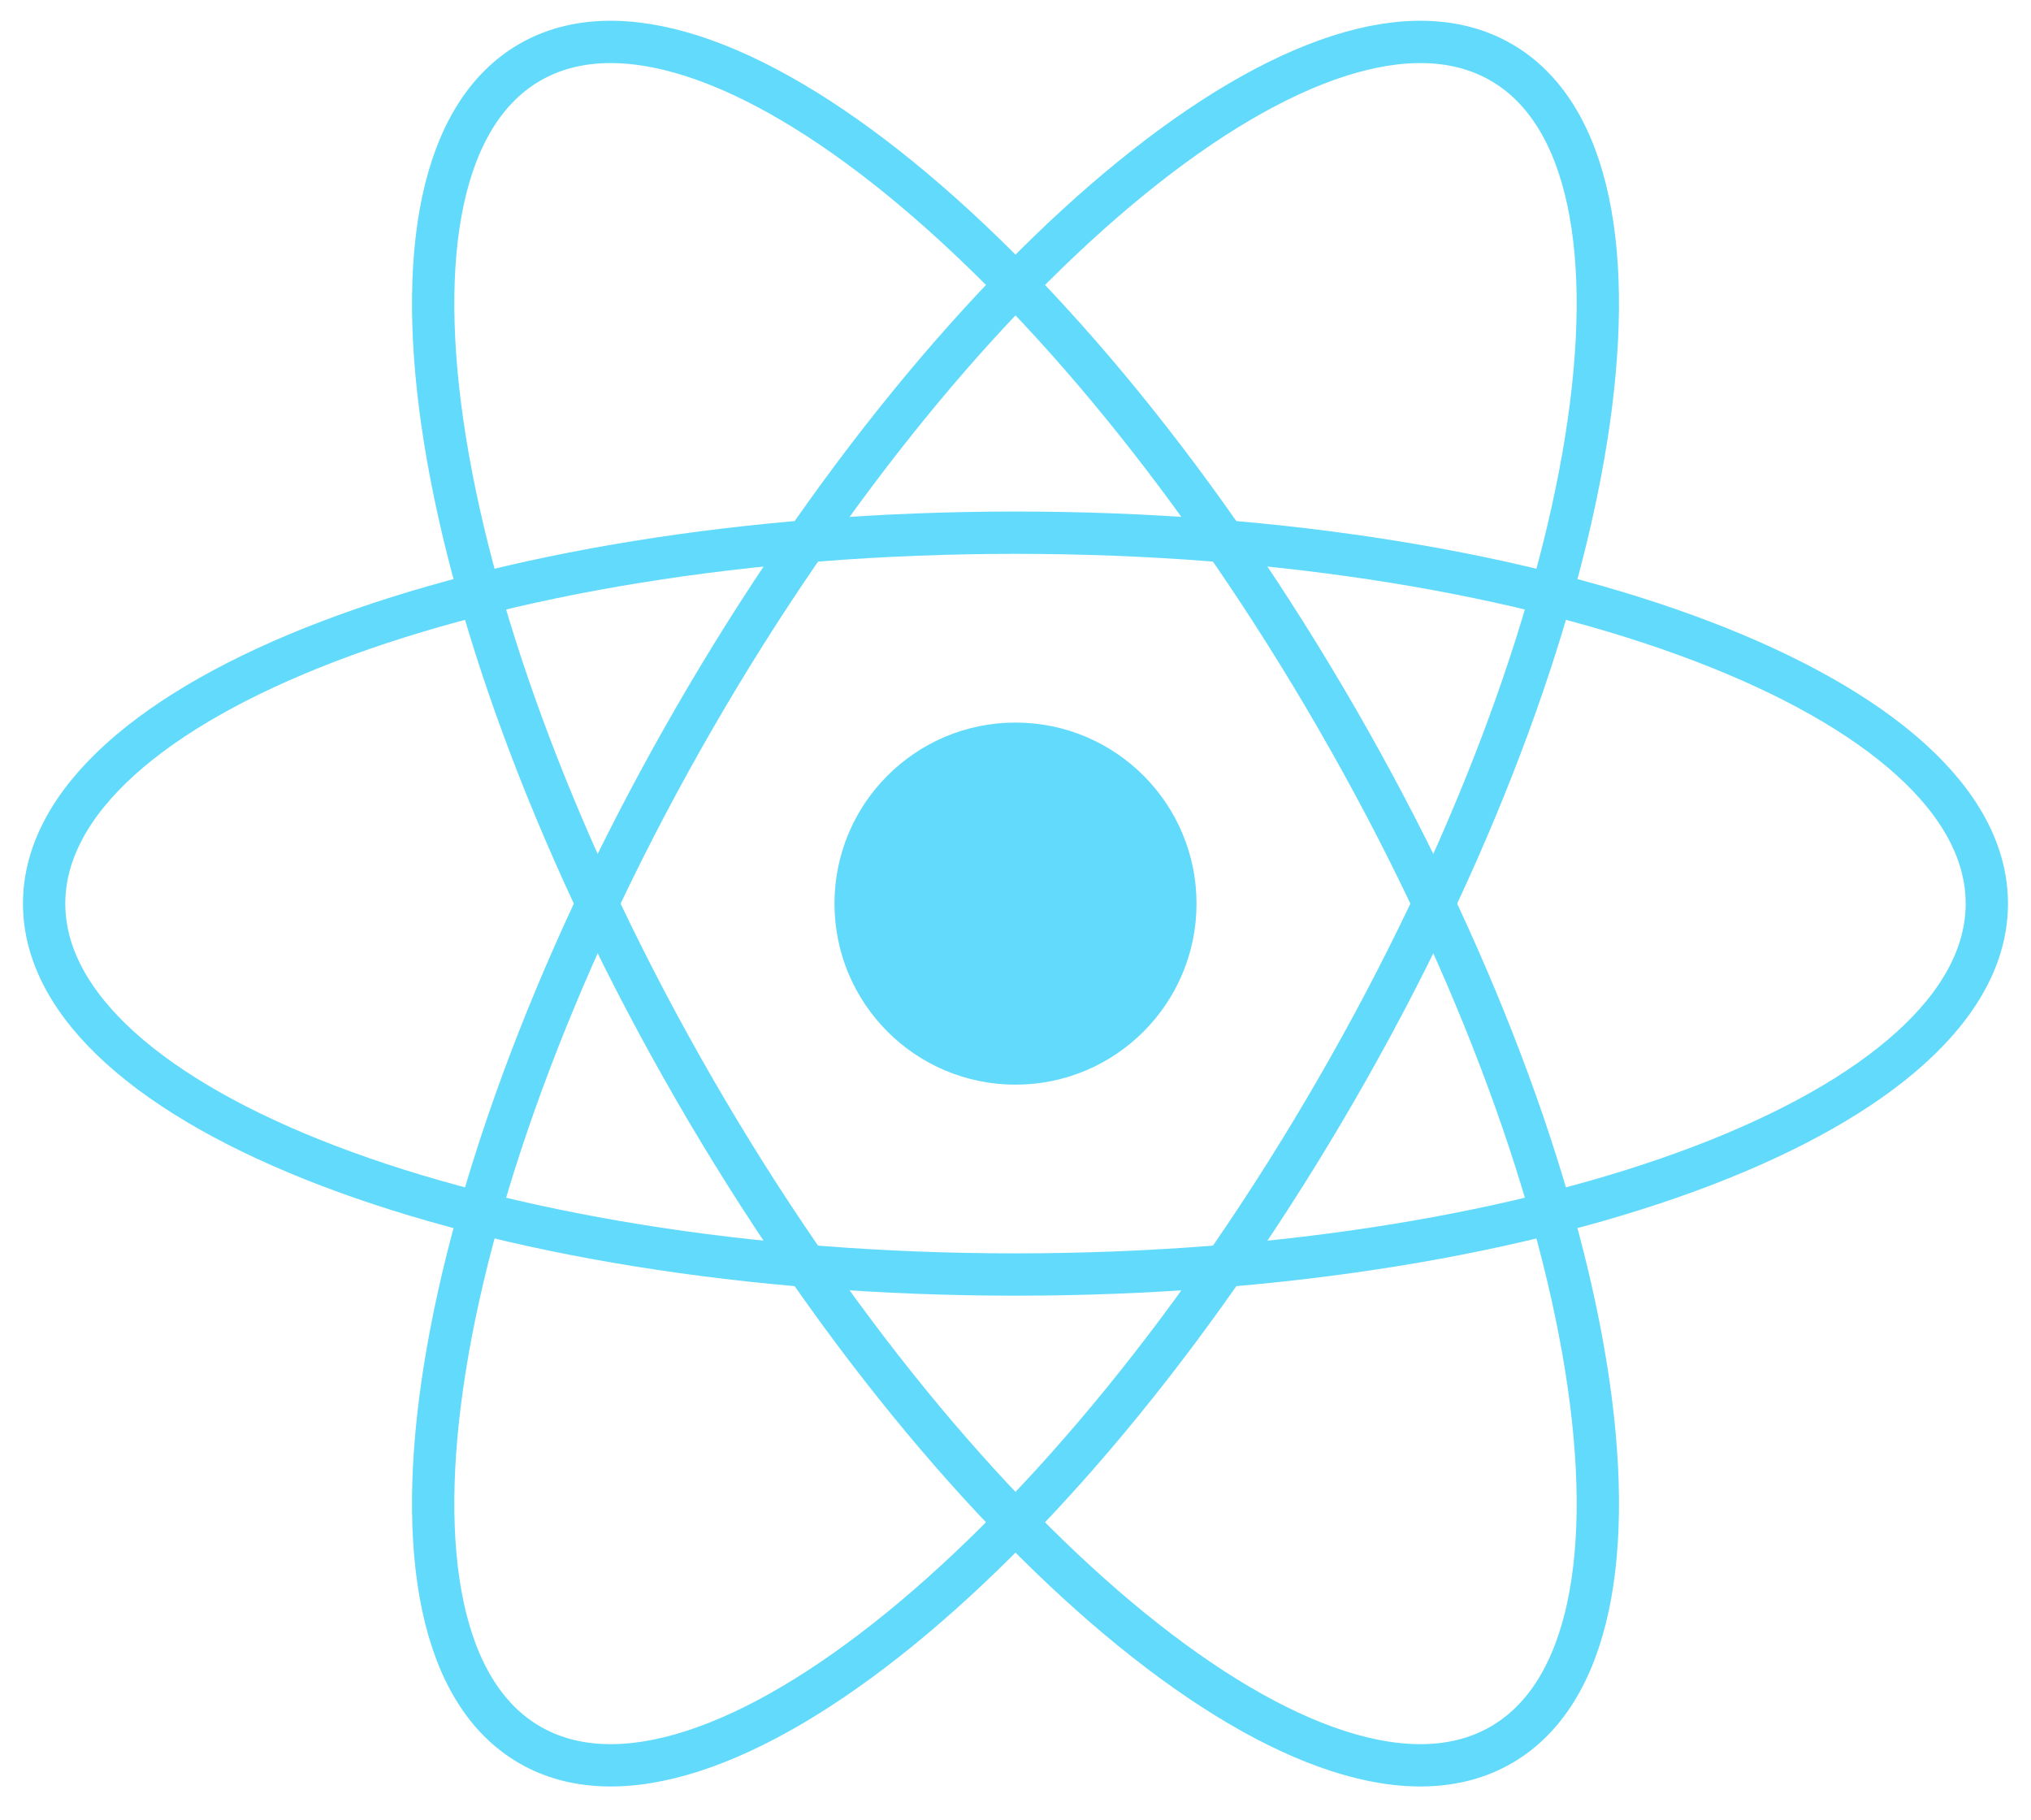 <svg width="48" height="43" viewBox="0 0 48 43" fill="none" xmlns="http://www.w3.org/2000/svg">
  <g clip-path="url(#clip0_735_626)">
    <path d="M24 25.631C26.363 25.631 28.278 23.716 28.278 21.353C28.278 18.99 26.363 17.075 24 17.075C21.637 17.075 19.722 18.99 19.722 21.353C19.722 23.716 21.637 25.631 24 25.631Z" fill="#61DAFB"/>
    <path d="M24 30.118C36.678 30.118 46.956 26.194 46.956 21.353C46.956 16.512 36.678 12.588 24 12.588C11.321 12.588 1.043 16.512 1.043 21.353C1.043 26.194 11.321 30.118 24 30.118Z" stroke="#61DAFB"/>
    <path d="M16.409 25.736C22.748 36.716 31.286 43.655 35.478 41.234C39.671 38.814 37.93 27.951 31.591 16.971C25.252 5.991 16.714 -0.948 12.522 1.472C8.329 3.893 10.07 14.756 16.409 25.736Z" stroke="#61DAFB"/>
    <path d="M16.409 16.971C10.07 27.951 8.329 38.814 12.522 41.234C16.714 43.655 25.252 36.716 31.591 25.736C37.93 14.756 39.67 3.893 35.478 1.472C31.286 -0.948 22.748 5.991 16.409 16.971Z" stroke="#61DAFB"/>
  </g>
  <defs>
    <clipPath id="clip0_735_626">
      <rect width="48" height="42.706" fill="white"/>
    </clipPath>
  </defs>
</svg>
